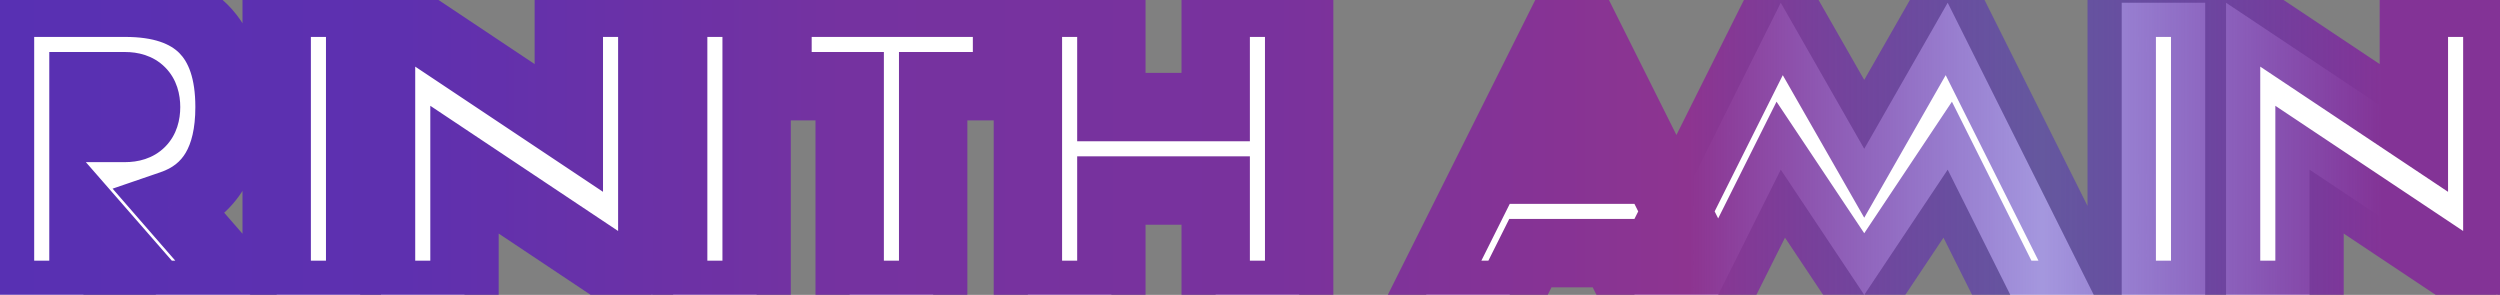 <svg width="585" height="69" viewBox="0 0 585 69" fill="none" xmlns="http://www.w3.org/2000/svg">
<rect x="0" y="0" width="585" height="69" fill="#808080" stroke="none"/>
<mask id="path-1-outside-1_6_42" maskUnits="userSpaceOnUse" x="-8" y="-18" width="601" height="102" fill="black">
<rect fill="white" x="-8" y="-18" width="601" height="102"/>
<path d="M19.531 20.172V29.938H29.297C32.552 29.938 34.18 28.31 34.18 25.055C34.18 21.799 32.552 20.172 29.297 20.172H19.531ZM19.531 49.469V69H0V0.641H29.297C45.573 0.641 53.711 8.779 53.711 25.055C53.711 37.164 49.203 44.765 40.185 47.857L58.594 69H36.572L19.531 49.469ZM84.277 0.641V69H64.746V0.641H84.277ZM108.691 39.703V69H89.16V0.641L133.105 29.938V0.641H152.637V69L108.691 39.703ZM177.051 0.641V69H157.52V0.641H177.051ZM218.359 20.172V69H198.828V20.172H181.934V0.641H235.645V20.172H218.359ZM240.527 0.641H260.059V25.055H284.473V0.641H304.004V69H284.473V44.586H260.059V69H240.527V0.641ZM358.105 59.234L353.223 69H333.691L367.871 0.641L402.051 69H382.52L377.637 59.234H358.105ZM370.947 39.703L367.871 32.916L364.697 39.703H370.947ZM455.762 0.641L489.941 69H470.41L455.762 39.703L436.23 69L416.699 39.703L402.051 69H382.52L416.699 0.641L436.23 34.82L455.762 0.641ZM516.016 0.641V69H496.484V0.641H516.016ZM540.43 39.703V69H520.898V0.641L564.844 29.938V0.641H584.375V69L540.43 39.703Z"/>
</mask>
<path d="M19.531 20.172V29.938H29.297C32.552 29.938 34.18 28.31 34.18 25.055C34.18 21.799 32.552 20.172 29.297 20.172H19.531ZM19.531 49.469V69H0V0.641H29.297C45.573 0.641 53.711 8.779 53.711 25.055C53.711 37.164 49.203 44.765 40.185 47.857L58.594 69H36.572L19.531 49.469ZM84.277 0.641V69H64.746V0.641H84.277ZM108.691 39.703V69H89.16V0.641L133.105 29.938V0.641H152.637V69L108.691 39.703ZM177.051 0.641V69H157.52V0.641H177.051ZM218.359 20.172V69H198.828V20.172H181.934V0.641H235.645V20.172H218.359ZM240.527 0.641H260.059V25.055H284.473V0.641H304.004V69H284.473V44.586H260.059V69H240.527V0.641ZM358.105 59.234L353.223 69H333.691L367.871 0.641L402.051 69H382.52L377.637 59.234H358.105ZM370.947 39.703L367.871 32.916L364.697 39.703H370.947ZM455.762 0.641L489.941 69H470.41L455.762 39.703L436.23 69L416.699 39.703L402.051 69H382.52L416.699 0.641L436.23 34.82L455.762 0.641ZM516.016 0.641V69H496.484V0.641H516.016ZM540.43 39.703V69H520.898V0.641L564.844 29.938V0.641H584.375V69L540.43 39.703Z" fill="white"/>
<path d="M19.531 20.172V12.172H11.531V20.172H19.531ZM19.531 29.938H11.531V37.938H19.531V29.938ZM19.531 49.469L25.559 44.209L11.531 28.131L11.531 49.469H19.531ZM19.531 69V77H27.531V69H19.531ZM0 69H-8V77H0V69ZM0 0.641V-7.359H-8V0.641H0ZM40.185 47.857L37.59 40.29L26.347 44.146L34.152 53.111L40.185 47.857ZM58.594 69V77H76.166L64.627 63.747L58.594 69ZM36.572 69L30.544 74.26L32.935 77H36.572V69ZM11.531 20.172V29.938H27.531V20.172H11.531ZM19.531 37.938H29.297V21.938H19.531V37.938ZM29.297 37.938C32.158 37.938 35.773 37.217 38.616 34.374C41.459 31.53 42.18 27.915 42.18 25.055H26.18C26.18 25.449 26.087 24.276 27.302 23.06C28.518 21.844 29.691 21.938 29.297 21.938V37.938ZM42.18 25.055C42.18 22.194 41.459 18.579 38.616 15.736C35.773 12.893 32.158 12.172 29.297 12.172V28.172C29.691 28.172 28.518 28.265 27.302 27.049C26.087 25.834 26.18 24.66 26.18 25.055H42.18ZM29.297 12.172H19.531V28.172H29.297V12.172ZM11.531 49.469V69H27.531V49.469H11.531ZM19.531 61H0V77H19.531V61ZM8 69V0.641H-8V69H8ZM0 8.641H29.297V-7.359H0V8.641ZM29.297 8.641C36.202 8.641 39.911 10.361 41.951 12.401C43.99 14.441 45.711 18.15 45.711 25.055H61.711C61.711 15.684 59.363 7.186 53.264 1.087C47.166 -5.011 38.668 -7.359 29.297 -7.359V8.641ZM45.711 25.055C45.711 30.183 44.748 33.566 43.449 35.756C42.243 37.789 40.454 39.308 37.59 40.29L42.781 55.425C48.934 53.315 53.908 49.487 57.21 43.919C60.42 38.508 61.711 32.035 61.711 25.055H45.711ZM34.152 53.111L52.56 74.253L64.627 63.747L46.219 42.604L34.152 53.111ZM58.594 61H36.572V77H58.594V61ZM42.6 63.74L25.559 44.209L13.503 54.728L30.544 74.26L42.6 63.74ZM84.277 0.641H92.277V-7.359H84.277V0.641ZM84.277 69V77H92.277V69H84.277ZM64.746 69H56.746V77H64.746V69ZM64.746 0.641V-7.359H56.746V0.641H64.746ZM76.277 0.641V69H92.277V0.641H76.277ZM84.277 61H64.746V77H84.277V61ZM72.746 69V0.641H56.746V69H72.746ZM64.746 8.641H84.277V-7.359H64.746V8.641ZM108.691 39.703L113.129 33.047L100.691 24.755V39.703H108.691ZM108.691 69V77H116.691V69H108.691ZM89.16 69H81.16V77H89.16V69ZM89.16 0.641L93.598 -6.016L81.16 -14.307V0.641H89.16ZM133.105 29.938L128.668 36.594L141.105 44.886V29.938H133.105ZM133.105 0.641V-7.359H125.105V0.641H133.105ZM152.637 0.641H160.637V-7.359H152.637V0.641ZM152.637 69L148.199 75.656L160.637 83.948V69H152.637ZM100.691 39.703V69H116.691V39.703H100.691ZM108.691 61H89.16V77H108.691V61ZM97.16 69V0.641H81.16V69H97.16ZM84.723 7.297L128.668 36.594L137.543 23.281L93.598 -6.016L84.723 7.297ZM141.105 29.938V0.641H125.105V29.938H141.105ZM133.105 8.641H152.637V-7.359H133.105V8.641ZM144.637 0.641V69H160.637V0.641H144.637ZM157.074 62.344L113.129 33.047L104.254 46.359L148.199 75.656L157.074 62.344ZM177.051 0.641H185.051V-7.359H177.051V0.641ZM177.051 69V77H185.051V69H177.051ZM157.52 69H149.52V77H157.52V69ZM157.52 0.641V-7.359H149.52V0.641H157.52ZM169.051 0.641V69H185.051V0.641H169.051ZM177.051 61H157.52V77H177.051V61ZM165.52 69V0.641H149.52V69H165.52ZM157.52 8.641H177.051V-7.359H157.52V8.641ZM218.359 20.172V12.172H210.359V20.172H218.359ZM218.359 69V77H226.359V69H218.359ZM198.828 69H190.828V77H198.828V69ZM198.828 20.172H206.828V12.172H198.828V20.172ZM181.934 20.172H173.934V28.172H181.934V20.172ZM181.934 0.641V-7.359H173.934V0.641H181.934ZM235.645 0.641H243.645V-7.359H235.645V0.641ZM235.645 20.172V28.172H243.645V20.172H235.645ZM210.359 20.172V69H226.359V20.172H210.359ZM218.359 61H198.828V77H218.359V61ZM206.828 69V20.172H190.828V69H206.828ZM198.828 12.172H181.934V28.172H198.828V12.172ZM189.934 20.172V0.641H173.934V20.172H189.934ZM181.934 8.641H235.645V-7.359H181.934V8.641ZM227.645 0.641V20.172H243.645V0.641H227.645ZM235.645 12.172H218.359V28.172H235.645V12.172ZM240.527 0.641V-7.359H232.527V0.641H240.527ZM260.059 0.641H268.059V-7.359H260.059V0.641ZM260.059 25.055H252.059V33.055H260.059V25.055ZM284.473 25.055V33.055H292.473V25.055H284.473ZM284.473 0.641V-7.359H276.473V0.641H284.473ZM304.004 0.641H312.004V-7.359H304.004V0.641ZM304.004 69V77H312.004V69H304.004ZM284.473 69H276.473V77H284.473V69ZM284.473 44.586H292.473V36.586H284.473V44.586ZM260.059 44.586V36.586H252.059V44.586H260.059ZM260.059 69V77H268.059V69H260.059ZM240.527 69H232.527V77H240.527V69ZM240.527 8.641H260.059V-7.359H240.527V8.641ZM252.059 0.641V25.055H268.059V0.641H252.059ZM260.059 33.055H284.473V17.055H260.059V33.055ZM292.473 25.055V0.641H276.473V25.055H292.473ZM284.473 8.641H304.004V-7.359H284.473V8.641ZM296.004 0.641V69H312.004V0.641H296.004ZM304.004 61H284.473V77H304.004V61ZM292.473 69V44.586H276.473V69H292.473ZM284.473 36.586H260.059V52.586H284.473V36.586ZM252.059 44.586V69H268.059V44.586H252.059ZM260.059 61H240.527V77H260.059V61ZM248.527 69V0.641H232.527V69H248.527ZM358.105 59.234V51.234H353.161L350.95 55.657L358.105 59.234ZM353.223 69V77H358.167L360.378 72.578L353.223 69ZM333.691 69L326.536 65.422L320.747 77H333.691V69ZM367.871 0.641L375.027 -2.937L367.871 -17.248L360.716 -2.937L367.871 0.641ZM402.051 69V77H414.995L409.206 65.422L402.051 69ZM382.52 69L375.364 72.578L377.575 77H382.52V69ZM377.637 59.234L384.792 55.657L382.581 51.234H377.637V59.234ZM370.947 39.703V47.703H383.357L378.234 36.401L370.947 39.703ZM367.871 32.916L375.158 29.613L367.985 13.787L360.624 29.527L367.871 32.916ZM364.697 39.703L357.45 36.314L352.125 47.703H364.697V39.703ZM350.95 55.657L346.067 65.422L360.378 72.578L365.261 62.812L350.95 55.657ZM353.223 61H333.691V77H353.223V61ZM340.847 72.578L375.027 4.218L360.716 -2.937L326.536 65.422L340.847 72.578ZM360.716 4.218L394.895 72.578L409.206 65.422L375.027 -2.937L360.716 4.218ZM402.051 61H382.52V77H402.051V61ZM389.675 65.422L384.792 55.657L370.481 62.812L375.364 72.578L389.675 65.422ZM377.637 51.234H358.105V67.234H377.637V51.234ZM378.234 36.401L375.158 29.613L360.585 36.218L363.661 43.006L378.234 36.401ZM360.624 29.527L357.45 36.314L371.944 43.092L375.118 36.305L360.624 29.527ZM364.697 47.703H370.947V31.703H364.697V47.703ZM455.762 0.641L462.917 -2.937L456.232 -16.307L448.816 -3.328L455.762 0.641ZM489.941 69V77H502.886L497.097 65.422L489.941 69ZM470.41 69L463.255 72.578L465.466 77H470.41V69ZM455.762 39.703L462.917 36.125L456.752 23.795L449.105 35.266L455.762 39.703ZM436.23 69L429.574 73.438L436.23 83.422L442.887 73.438L436.23 69ZM416.699 39.703L423.356 35.266L415.709 23.795L409.544 36.125L416.699 39.703ZM402.051 69V77H406.995L409.206 72.578L402.051 69ZM382.52 69L375.364 65.422L369.575 77H382.52V69ZM416.699 0.641L423.645 -3.328L416.229 -16.307L409.544 -2.937L416.699 0.641ZM436.23 34.82L429.285 38.789L436.23 50.945L443.176 38.789L436.23 34.82ZM448.606 4.218L482.786 72.578L497.097 65.422L462.917 -2.937L448.606 4.218ZM489.941 61H470.41V77H489.941V61ZM477.566 65.422L462.917 36.125L448.606 43.281L463.255 72.578L477.566 65.422ZM449.105 35.266L429.574 64.562L442.887 73.438L462.418 44.141L449.105 35.266ZM442.887 64.562L423.356 35.266L410.043 44.141L429.574 73.438L442.887 64.562ZM409.544 36.125L394.895 65.422L409.206 72.578L423.855 43.281L409.544 36.125ZM402.051 61H382.52V77H402.051V61ZM389.675 72.578L423.855 4.218L409.544 -2.937L375.364 65.422L389.675 72.578ZM409.753 4.61L429.285 38.789L443.176 30.851L423.645 -3.328L409.753 4.61ZM443.176 38.789L462.708 4.61L448.816 -3.328L429.285 30.851L443.176 38.789ZM516.016 0.641H524.016V-7.359H516.016V0.641ZM516.016 69V77H524.016V69H516.016ZM496.484 69H488.484V77H496.484V69ZM496.484 0.641V-7.359H488.484V0.641H496.484ZM508.016 0.641V69H524.016V0.641H508.016ZM516.016 61H496.484V77H516.016V61ZM504.484 69V0.641H488.484V69H504.484ZM496.484 8.641H516.016V-7.359H496.484V8.641ZM540.43 39.703L544.867 33.047L532.43 24.755V39.703H540.43ZM540.43 69V77H548.43V69H540.43ZM520.898 69H512.898V77H520.898V69ZM520.898 0.641L525.336 -6.016L512.898 -14.307V0.641H520.898ZM564.844 29.938L560.406 36.594L572.844 44.886V29.938H564.844ZM564.844 0.641V-7.359H556.844V0.641H564.844ZM584.375 0.641H592.375V-7.359H584.375V0.641ZM584.375 69L579.937 75.656L592.375 83.948V69H584.375ZM532.43 39.703V69H548.43V39.703H532.43ZM540.43 61H520.898V77H540.43V61ZM528.898 69V0.641H512.898V69H528.898ZM516.461 7.297L560.406 36.594L569.281 23.281L525.336 -6.016L516.461 7.297ZM572.844 29.938V0.641H556.844V29.938H572.844ZM564.844 8.641H584.375V-7.359H564.844V8.641ZM576.375 0.641V69H592.375V0.641H576.375ZM588.813 62.344L544.867 33.047L535.992 46.359L579.937 75.656L588.813 62.344Z" fill="url(#paint0_linear_6_42)" mask="url(#path-1-outside-1_6_42)"/>
<defs>
<linearGradient id="paint0_linear_6_42" x1="0" y1="37.5" x2="590" y2="37.5" gradientUnits="userSpaceOnUse">
<stop stop-color="#5830B3"/>
<stop offset="0.16" stop-color="#5E30AF"/>
<stop offset="0.335" stop-color="#7532A0"/>
<stop offset="0.505" stop-color="#79329D"/>
<stop offset="0.67" stop-color="#8D3490"/>
<stop offset="0.81" stop-color="#4A2FBD" stop-opacity="0.5"/>
<stop offset="0.945" stop-color="#833396"/>
</linearGradient>
</defs>
</svg>
